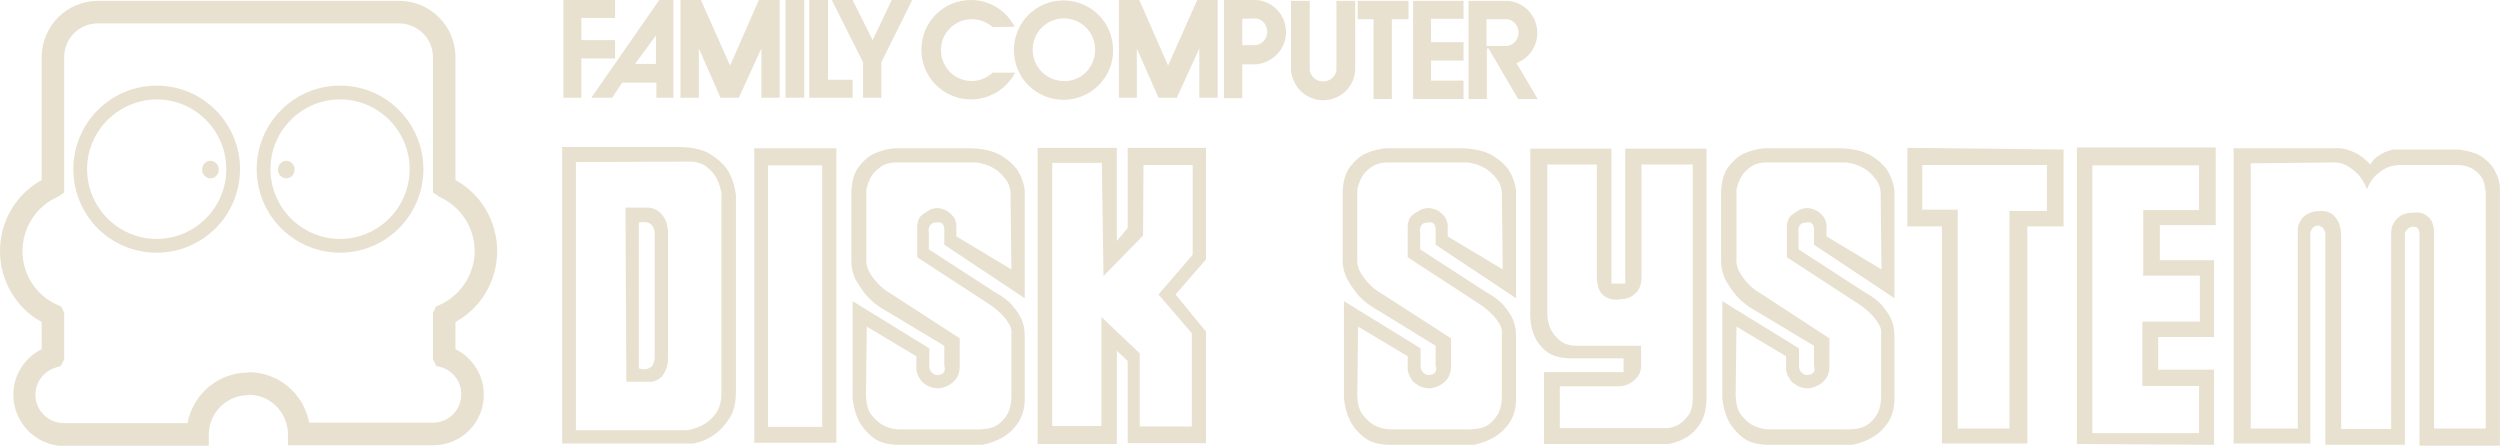 <?xml version="1.0" encoding="UTF-8" standalone="no"?>
<!-- Generator: Adobe Illustrator 26.0.3, SVG Export Plug-In . SVG Version: 6.00 Build 0)  -->

<svg
   version="1.1"
   id="Layer_2_00000143603841740488230950000002060522797712575412_"
   x="0px"
   y="0px"
   viewBox="0 0 263.964 47.06"
   xml:space="preserve"
   sodipodi:docname="fds.svg"
   width="263.964"
   height="47.06"
   inkscape:version="1.1.2 (b8e25be833, 2022-02-05)"
   xmlns:inkscape="http://www.inkscape.org/namespaces/inkscape"
   xmlns:sodipodi="http://sodipodi.sourceforge.net/DTD/sodipodi-0.dtd"
   xmlns="http://www.w3.org/2000/svg"
   xmlns:svg="http://www.w3.org/2000/svg"><defs
   id="defs41" /><sodipodi:namedview
   id="namedview39"
   pagecolor="#ffffff"
   bordercolor="#666666"
   borderopacity="1.0"
   inkscape:pageshadow="2"
   inkscape:pageopacity="0.0"
   inkscape:pagecheckerboard="0"
   showgrid="false"
   inkscape:zoom="0.55104167"
   inkscape:cx="959.09263"
   inkscape:cy="540.79395"
   inkscape:window-width="2560"
   inkscape:window-height="1387"
   inkscape:window-x="-8"
   inkscape:window-y="-8"
   inkscape:window-maximized="1"
   inkscape:current-layer="Layer_2_00000143603841740488230950000002060522797712575412_" />
<style
   type="text/css"
   id="style2">
	.st0{fill:#E9E1D0;}
	.st1{fill:#E9E1D0;stroke:#231F20;stroke-width:0.152;stroke-miterlimit:1.76;}
</style>
<g
   transform="scale(0.44,0.441)"
   id="g36"
   style="fill:#e9e1d0;fill-opacity:1">
	<path
   id="path7"
   class="st0"
   d="m 170.9,37.2 c 1.8,1.2 3.1,2.5 4,4 0.9,1.7 1.5,3.6 1.7,5.7 v 46.7 c 0,2.8 -0.5,5.1 -1.6,6.6 -1,1.6 -2.2,2.9 -3.5,3.8 -1.5,1.1 -3.2,1.8 -5.1,2.2 h -31.5 v -71 h 28.5 c 3.3,0.1 5.8,0.8 7.5,2 z m 2.3,9.5 c -0.2,-1.5 -0.6,-2.8 -1.3,-4.1 -0.5,-1 -1.4,-1.9 -2.5,-2.8 -1.1,-0.8 -2.7,-1.2 -4.7,-1.1 l -26.5,0.1 V 103 H 165 c 1.4,-0.3 2.7,-0.7 3.9,-1.4 0.9,-0.5 1.9,-1.3 2.7,-2.4 0.9,-1.1 1.4,-2.6 1.5,-4.5 v -48 z m -14.9,4.1 c 0.6,0.6 1.1,1.2 1.4,1.9 0.3,0.7 0.5,1.6 0.6,2.5 v 29.4 c 0.1,1.7 -0.1,3 -0.5,3.9 -0.4,0.9 -0.8,1.6 -1.4,2 -0.6,0.5 -1.3,0.8 -2,0.9 h -6.1 l -0.2,-41.7 h 5.5 c 1.2,0.1 2,0.5 2.7,1.1 z m -1.3,4.4 c -0.1,-0.5 -0.3,-1 -0.6,-1.3 -0.6,-0.7 -1.7,-0.9 -3.1,-0.6 v 34.9 c 0.6,0.2 1.2,0.3 1.7,0.2 0.5,-0.1 0.9,-0.3 1.3,-0.6 0.4,-0.3 0.6,-1 0.8,-1.9 V 55.2 Z"
   style="fill:#e9e1d0;fill-opacity:1" />
	<path
   id="path9"
   class="st0"
   d="M 200.7,35.5 V 106 H 181 V 35.5 Z m -3.4,4.1 h -13 v 62.6 h 13 z"
   style="fill:#e9e1d0;fill-opacity:1" />
	<path
   id="path11"
   class="st0"
   d="m 226.6,58.6 v -2.9 c 0.1,-1.4 -0.2,-2.2 -0.9,-2.4 -0.3,-0.1 -0.6,-0.1 -1.1,0 -0.5,0 -0.9,0.1 -1.2,0.4 -0.3,0.3 -0.4,0.5 -0.5,0.9 -0.1,0.3 -0.1,0.7 0,1.2 v 3.9 l 15.6,10.1 c 2,1.1 3.5,2.2 4.5,3.4 1,1.2 1.8,2.4 2.2,3.4 0.5,1.2 0.7,2.5 0.7,3.9 V 96 c -0.1,2.2 -0.7,4 -1.7,5.4 -1,1.4 -2.2,2.5 -3.4,3.2 -1.5,0.9 -3.1,1.5 -5,1.9 h -20.5 c -2.6,-0.1 -4.6,-0.7 -6,-1.9 -1.5,-1.2 -2.5,-2.5 -3.2,-3.8 -0.8,-1.6 -1.3,-3.4 -1.5,-5.5 V 72.1 L 223,83.4 v 4 c 0,0.6 0.1,1.1 0.3,1.4 0.2,0.3 0.4,0.5 0.7,0.7 0.3,0.2 0.6,0.3 1,0.3 1,-0.1 1.6,-0.5 1.7,-1.2 0.1,-0.3 0,-0.6 -0.1,-1.1 v -4.7 l -13.5,-8.1 c -2.4,-1.3 -4.1,-2.7 -5.3,-4.1 -1.2,-1.5 -2,-2.8 -2.6,-3.9 -0.6,-1.4 -0.9,-2.7 -0.9,-4.1 V 45.9 c 0.1,-2.6 0.7,-4.6 1.8,-6 1.1,-1.4 2.3,-2.5 3.6,-3.1 1.6,-0.7 3.3,-1.2 5.2,-1.3 H 233 c 3.1,0.1 5.5,0.7 7.2,1.7 1.7,1 3,2.2 3.9,3.4 0.9,1.5 1.6,3.1 1.8,5 v 25.8 z m -1.7,-8.8 c 1.1,0.1 1.9,0.4 2.5,0.8 0.6,0.4 1,0.8 1.4,1.3 0.3,0.5 0.6,1.1 0.7,1.8 v 2.9 l 13.2,7.9 -0.2,-17.3 c 0.1,-1.8 -0.3,-3.2 -1.2,-4.3 -0.8,-1.1 -1.8,-2 -2.8,-2.6 -1.2,-0.7 -2.6,-1.2 -4.2,-1.4 h -19.7 c -1.6,0.1 -2.8,0.6 -3.6,1.3 -0.9,0.7 -1.6,1.4 -2,2.2 -0.5,0.9 -0.9,2 -1.1,3 v 16.4 c -0.1,1.3 0.2,2.5 0.8,3.5 0.6,1 1.3,1.9 2,2.6 0.8,0.9 1.8,1.7 2.9,2.3 L 230.3,81 v 6.6 c 0,1.3 -0.3,2.3 -0.8,3 -0.5,0.7 -1.1,1.2 -1.8,1.6 -0.7,0.4 -1.6,0.7 -2.6,0.8 -1.3,-0.1 -2.3,-0.4 -2.9,-0.9 -0.7,-0.4 -1.2,-0.9 -1.5,-1.5 -0.4,-0.6 -0.7,-1.3 -0.8,-2.1 V 85.3 L 208,78.2 207.8,94.8 c 0.1,2 0.5,3.5 1.3,4.5 0.8,1 1.6,1.8 2.6,2.4 1.1,0.6 2.3,1 3.8,1.1 h 19.8 c 2,-0.1 3.4,-0.5 4.4,-1.3 1,-0.8 1.7,-1.7 2.2,-2.6 0.5,-1.1 0.8,-2.4 0.8,-3.9 V 79.9 c 0.1,-0.8 -0.1,-1.6 -0.6,-2.4 -0.5,-0.8 -1,-1.5 -1.6,-2.1 -0.7,-0.7 -1.6,-1.5 -2.4,-2.1 l -18,-11.7 v -7.5 c 0.1,-1.1 0.4,-2 1,-2.5 0.6,-0.5 1.2,-0.9 1.8,-1.2 0.4,-0.4 1.2,-0.5 2,-0.6 z"
   style="fill:#e9e1d0;fill-opacity:1" />
	<path
   id="path13"
   class="st0"
   d="m 289.4,62.1 -7.3,8.4 7.3,8.9 v 26.7 H 270.6 V 86.4 L 268,84 v 22.3 H 249 V 35.4 h 19 v 22.3 l 2.6,-3.1 V 35.4 h 18.8 z m -3.2,-22.6 h -11.8 l -0.1,16.9 -9.5,9.7 -0.4,-27.1 h -11.9 v 63 h 11.8 V 75.9 l 9.2,8.7 v 17.5 H 286 V 79.8 l -8,-9.3 8.2,-9.5 z"
   style="fill:#e9e1d0;fill-opacity:1" />
	<path
   id="path15"
   class="st0"
   d="m 344.5,58.6 v -2.9 c 0.1,-1.4 -0.2,-2.2 -0.9,-2.4 -0.3,-0.1 -0.6,-0.1 -1.1,0 -0.5,0 -0.9,0.1 -1.2,0.4 -0.3,0.3 -0.4,0.5 -0.5,0.9 -0.1,0.3 -0.1,0.7 0,1.2 v 3.9 l 15.6,10.1 c 2,1.1 3.5,2.2 4.5,3.4 1,1.2 1.8,2.4 2.2,3.4 0.5,1.2 0.7,2.5 0.7,3.9 V 96 c -0.1,2.2 -0.7,4 -1.7,5.4 -1,1.4 -2.2,2.5 -3.4,3.2 -1.5,0.9 -3.1,1.5 -5,1.9 h -20.5 c -2.6,-0.1 -4.6,-0.7 -6,-1.9 -1.5,-1.2 -2.5,-2.5 -3.2,-3.8 -0.8,-1.6 -1.3,-3.4 -1.5,-5.5 V 72.1 l 18.4,11.3 v 4 c 0,0.6 0.1,1.1 0.3,1.4 0.2,0.3 0.4,0.5 0.7,0.7 0.3,0.2 0.6,0.3 1,0.3 1,-0.1 1.6,-0.5 1.7,-1.2 0.1,-0.3 0,-0.6 -0.1,-1.1 V 82.8 L 331,74.5 c -2.4,-1.3 -4.1,-2.7 -5.3,-4.1 -1.2,-1.5 -2,-2.8 -2.6,-3.9 -0.6,-1.4 -0.9,-2.7 -0.9,-4.1 V 45.9 c 0.1,-2.6 0.7,-4.6 1.8,-6 1.1,-1.4 2.3,-2.5 3.6,-3.1 1.6,-0.7 3.3,-1.2 5.2,-1.3 h 18.1 c 3.1,0.1 5.5,0.7 7.2,1.7 1.7,1 3,2.2 3.9,3.4 0.9,1.5 1.6,3.1 1.8,5 v 25.8 z m -1.7,-8.8 c 1.1,0.1 1.9,0.4 2.5,0.8 0.6,0.4 1,0.8 1.4,1.3 0.3,0.5 0.6,1.1 0.7,1.8 v 2.9 l 13.2,7.9 -0.2,-17.3 c 0.1,-1.8 -0.3,-3.2 -1.2,-4.3 -0.8,-1.1 -1.8,-2 -2.8,-2.6 -1.2,-0.7 -2.6,-1.2 -4.2,-1.4 h -19.7 c -1.6,0.1 -2.8,0.6 -3.7,1.3 -0.9,0.7 -1.6,1.4 -2,2.2 -0.5,0.9 -0.9,2 -1.1,3 v 16.4 c -0.1,1.3 0.2,2.5 0.8,3.5 0.6,1 1.3,1.9 2,2.6 0.8,0.9 1.8,1.7 2.9,2.3 L 348.2,81 v 6.6 c 0,1.3 -0.3,2.3 -0.8,3 -0.5,0.7 -1.1,1.2 -1.8,1.6 -0.7,0.4 -1.6,0.7 -2.6,0.8 -1.3,-0.1 -2.3,-0.4 -2.9,-0.9 -0.7,-0.4 -1.2,-0.9 -1.5,-1.5 -0.4,-0.6 -0.7,-1.3 -0.8,-2.1 v -3.2 l -11.9,-7.1 -0.2,16.6 c 0.1,2 0.5,3.5 1.3,4.5 0.8,1 1.6,1.8 2.6,2.4 1.1,0.6 2.3,1 3.8,1.1 H 353 c 2,-0.1 3.4,-0.5 4.4,-1.3 1,-0.8 1.7,-1.7 2.2,-2.6 0.5,-1.1 0.8,-2.4 0.8,-3.9 V 79.9 c 0.1,-0.8 -0.1,-1.6 -0.6,-2.4 -0.5,-0.8 -1,-1.5 -1.6,-2.1 -0.7,-0.7 -1.6,-1.5 -2.4,-2.1 l -18,-11.7 v -7.5 c 0.1,-1.1 0.4,-2 1,-2.5 0.6,-0.5 1.2,-0.9 1.8,-1.2 0.5,-0.4 1.4,-0.5 2.2,-0.6 z"
   style="fill:#e9e1d0;fill-opacity:1" />
	<path
   id="path17"
   class="st0"
   d="m 409.5,35.6 v 60.2 c -0.1,2.4 -0.6,4.2 -1.5,5.6 -0.9,1.4 -1.9,2.4 -3.1,3.2 -1.3,0.8 -2.8,1.4 -4.5,1.7 H 370.5 V 89.1 h 19.1 v -3.3 h -13 c -2.5,-0.1 -4.4,-0.7 -5.7,-1.8 -1.3,-1.1 -2.2,-2.3 -2.7,-3.6 -0.7,-1.6 -1,-3.3 -1,-5.2 V 35.6 h 19.5 V 67.9 H 390 V 35.6 Z m -3.3,3.8 H 393.9 V 67 c -0.1,0.9 -0.3,1.7 -0.7,2.3 -0.3,0.6 -0.9,1.1 -1.6,1.6 -0.7,0.5 -1.7,0.7 -3.1,0.8 -1,0.1 -1.9,0 -2.6,-0.3 -0.7,-0.3 -1.3,-0.7 -1.8,-1.4 -0.5,-0.7 -0.8,-1.8 -0.9,-3.2 V 39.4 h -11.9 v 36 c 0.1,1.4 0.4,2.6 0.9,3.6 0.5,0.9 1.2,1.8 2.2,2.6 1,0.8 2.4,1.2 4.3,1.2 h 15.1 V 88 c -0.1,0.9 -0.4,1.7 -0.9,2.3 -0.4,0.5 -1,1 -1.8,1.5 -0.8,0.5 -1.9,0.7 -3.2,0.7 h -13.6 v 10 h 25.8 c 1.1,-0.1 2.2,-0.5 3,-1 0.7,-0.5 1.4,-1.2 2.1,-2.1 0.6,-0.9 1,-2.2 1,-3.9 z"
   style="fill:#e9e1d0;fill-opacity:1" />
	<path
   id="path19"
   class="st0"
   d="m 435.3,58.6 v -2.9 c 0.1,-1.4 -0.2,-2.2 -0.9,-2.4 -0.3,-0.1 -0.6,-0.1 -1.1,0 -0.5,0 -0.9,0.1 -1.2,0.4 -0.3,0.3 -0.4,0.5 -0.5,0.9 -0.1,0.3 -0.1,0.7 0,1.2 v 3.9 l 15.6,10.1 c 2,1.1 3.5,2.2 4.5,3.4 1,1.2 1.8,2.4 2.2,3.4 0.5,1.2 0.7,2.5 0.7,3.9 V 96 c -0.1,2.2 -0.7,4 -1.7,5.4 -1,1.4 -2.2,2.5 -3.4,3.2 -1.5,0.9 -3.1,1.5 -5,1.9 H 424 c -2.6,-0.1 -4.6,-0.7 -6,-1.9 -1.5,-1.2 -2.5,-2.5 -3.2,-3.8 -0.8,-1.6 -1.3,-3.4 -1.5,-5.5 V 72.1 l 18.4,11.3 v 4 c 0,0.6 0.1,1.1 0.3,1.4 0.2,0.3 0.4,0.5 0.7,0.7 0.3,0.2 0.6,0.3 1,0.3 1,-0.1 1.6,-0.5 1.7,-1.2 0.1,-0.3 0,-0.6 -0.1,-1.1 v -4.7 l -13.5,-8.1 c -2.4,-1.3 -4.1,-2.7 -5.3,-4.1 -1.2,-1.5 -2,-2.8 -2.6,-3.9 C 413.3,65.3 413,64 413,62.6 V 45.9 c 0.1,-2.6 0.7,-4.6 1.8,-6 1.1,-1.4 2.3,-2.5 3.6,-3.1 1.6,-0.7 3.3,-1.2 5.2,-1.3 h 18.1 c 3.1,0.1 5.5,0.7 7.2,1.7 1.7,1 3,2.2 3.9,3.4 0.9,1.5 1.6,3.1 1.8,5 v 25.8 z m -1.6,-8.8 c 1.1,0.1 1.9,0.4 2.5,0.8 0.6,0.4 1,0.8 1.4,1.3 0.3,0.5 0.6,1.1 0.7,1.8 v 2.9 l 13.2,7.9 -0.2,-17.3 c 0.1,-1.8 -0.3,-3.2 -1.2,-4.3 -0.8,-1.1 -1.8,-2 -2.8,-2.6 -1.2,-0.7 -2.6,-1.2 -4.2,-1.4 h -19.7 c -1.6,0.1 -2.8,0.6 -3.6,1.3 -0.9,0.7 -1.6,1.4 -2,2.2 -0.5,0.9 -0.9,2 -1.1,3 v 16.4 c -0.1,1.3 0.2,2.5 0.8,3.5 0.6,1 1.3,1.9 2,2.6 0.8,0.9 1.8,1.7 2.9,2.3 L 439,81 v 6.6 c 0,1.3 -0.3,2.3 -0.8,3 -0.5,0.7 -1.1,1.2 -1.8,1.6 -0.7,0.4 -1.6,0.7 -2.6,0.8 -1.3,-0.1 -2.3,-0.4 -2.9,-0.9 -0.7,-0.4 -1.2,-0.9 -1.5,-1.5 -0.4,-0.6 -0.7,-1.3 -0.8,-2.1 v -3.2 l -11.9,-7.1 -0.2,16.6 c 0.1,2 0.5,3.5 1.3,4.5 0.8,1 1.6,1.8 2.6,2.4 1.1,0.6 2.3,1 3.8,1.1 H 444 c 2,-0.1 3.4,-0.5 4.4,-1.3 1,-0.8 1.7,-1.7 2.2,-2.6 0.5,-1.1 0.8,-2.4 0.8,-3.9 V 79.9 c 0.1,-0.8 -0.1,-1.6 -0.6,-2.4 -0.5,-0.8 -1,-1.5 -1.6,-2.1 -0.7,-0.7 -1.6,-1.5 -2.4,-2.1 l -18,-11.7 v -7.5 c 0.1,-1.1 0.4,-2 1,-2.5 0.6,-0.5 1.2,-0.9 1.8,-1.2 0.4,-0.4 1.2,-0.5 2.1,-0.6 z"
   style="fill:#e9e1d0;fill-opacity:1" />
	<path
   id="path21"
   class="st0"
   d="m 495.2,35.8 v 18.4 h -8.7 v 52 H 466 v -52 h -8.3 V 35.4 Z m -4,3.7 h -29.9 v 10.7 h 8.5 v 52.4 h 12.4 V 50.5 h 9 z"
   style="fill:#e9e1d0;fill-opacity:1" />
	<path
   id="path23"
   class="st0"
   d="m 518.3,54.1 v 8.2 h 13 v 18.4 h -13.4 v 7.8 h 13.4 v 18 l -32.9,-0.2 v -71 h 33.3 v 18.6 h -13.4 z m -4,11.9 V 50.3 h 13.4 V 39.6 h -25.6 v 64.1 h 25.6 V 92.4 H 514.1 V 77 h 13.8 V 66 Z"
   style="fill:#e9e1d0;fill-opacity:1" />
	<path
   id="path25"
   class="st0"
   d="m 596.2,38 c 1.4,1.1 2.3,2.3 2.8,3.5 0.7,1.4 1,3 0.9,4.7 v 60.5 H 580.6 V 55.8 c -0.1,-0.7 -0.3,-1.2 -0.8,-1.4 -0.3,-0.1 -0.5,-0.1 -0.8,-0.1 -0.4,0 -0.7,0.1 -1,0.3 -0.2,0.2 -0.4,0.4 -0.6,0.6 -0.2,0.3 -0.3,0.5 -0.3,0.8 v 50.5 H 558 V 56.1 c 0,-0.7 -0.3,-1.3 -0.8,-1.7 -0.3,-0.2 -0.5,-0.3 -0.8,-0.4 -0.5,0 -0.8,0.1 -1.1,0.3 -0.3,0.2 -0.5,0.4 -0.6,0.7 -0.2,0.3 -0.3,0.6 -0.3,1 v 50.2 H 536 V 35.5 h 23.6 c 1.5,-0.1 2.8,0 3.9,0.4 1.1,0.4 2.1,0.8 2.9,1.4 0.9,0.6 1.7,1.3 2.4,2.1 0.4,-0.7 0.9,-1.3 1.5,-1.8 0.6,-0.4 1.2,-0.8 1.8,-1.1 0.7,-0.3 1.4,-0.5 2.1,-0.7 h 15.9 c 2.8,0.4 4.8,1.1 6.1,2.2 z m 0.2,7.6 c -0.1,-1.1 -0.3,-2.2 -0.8,-3 -0.4,-0.7 -1.1,-1.4 -2.1,-2.1 -1,-0.6 -2.3,-1 -4.1,-1 h -13.9 c -1.1,0.1 -2.1,0.3 -3,0.8 -0.8,0.4 -1.6,1 -2.5,1.8 -0.8,0.8 -1.5,1.9 -2,3.2 -0.5,-1.3 -1.2,-2.4 -1.9,-3.3 -0.7,-0.8 -1.7,-1.6 -2.7,-2.2 -1.1,-0.7 -2.5,-1 -4.3,-0.9 l -19,0.2 v 63.5 h 11.3 v -47 c -0.1,-0.9 0.1,-1.8 0.5,-2.5 0.3,-0.7 0.9,-1.3 1.7,-1.8 0.8,-0.5 1.9,-0.8 3.5,-0.8 0.8,0 1.6,0.2 2.3,0.6 0.5,0.3 1.1,0.9 1.6,1.8 0.5,0.8 0.8,2.1 0.8,3.7 v 46.1 h 12 v -47 c 0,-0.8 0.2,-1.6 0.6,-2.3 0.3,-0.6 0.9,-1.2 1.6,-1.7 0.7,-0.5 1.9,-0.8 3.3,-0.8 0.8,-0.1 1.6,0 2.3,0.3 0.6,0.3 1.2,0.7 1.7,1.4 0.5,0.7 0.8,1.8 0.8,3.2 v 46.8 h 12.4 v -57 z"
   style="fill:#e9e1d0;fill-opacity:1" />
	<polygon
   id="polygon27"
   class="st0"
   points="147.6,4.3 139.5,4.3 139.5,9.6 147.6,9.6 147.6,14 139.5,14 139.5,23.4 135.2,23.4 135.2,0 147.6,0 "
   style="fill:#e9e1d0;fill-opacity:1" />
	<path
   id="path29"
   class="st0"
   d="m 161.7,23.4 h -4.2 v -3.6 h -8.2 l -2.4,3.6 h -5 L 158.2,0 h 3.4 v 23.4 z m -4.3,-8.1 V 8.5 l -5,6.8 z"
   style="fill:#e9e1d0;fill-opacity:1" />
	<polygon
   id="polygon31"
   class="st0"
   points="175.2,15.7 182.1,0 187.1,0 187.1,23.4 182.7,23.4 182.7,11.6 177.3,23.4 172.9,23.4 167.7,11.6 167.7,23.4 163.3,23.4 163.3,0 168.2,0 "
   style="fill:#e9e1d0;fill-opacity:1" />
	<polygon
   id="polygon33"
   class="st0"
   points="280.3,15.7 287.3,0 292.2,0 292.2,23.4 287.8,23.4 287.8,11.6 282.4,23.4 278,23.4 272.8,11.6 272.8,23.4 268.5,23.4 268.5,0 273.4,0 "
   style="fill:#e9e1d0;fill-opacity:1" />
	<rect
   id="rect35"
   x="188.5"
   y="0"
   class="st0"
   width="4.5"
   height="23.4"
   style="fill:#e9e1d0;fill-opacity:1" />
	<polygon
   id="polygon37"
   class="st0"
   points="198.7,19.1 204.6,19.1 204.6,23.4 194.2,23.4 194.2,0 198.7,0 "
   style="fill:#e9e1d0;fill-opacity:1" />
	<polygon
   id="polygon39"
   class="st0"
   points="209.4,9.6 214,0 218.9,0 211.5,14.9 211.5,23.4 207.1,23.4 207.1,14.9 199.6,0 204.6,0 "
   style="fill:#e9e1d0;fill-opacity:1" />
	<path
   id="path41"
   class="st1"
   d="M 243.6,17.3"
   style="fill:#e9e1d0;fill-opacity:1" />
	<path
   id="path43"
   class="st0"
   d="M 243.5,6.4 C 241.5,2.6 237.6,0 233,0 c -6.6,0 -11.9,5.3 -11.9,11.9 0,6.6 5.3,11.9 11.9,11.9 4.6,0 8.6,-2.6 10.6,-6.4 h -5.4 c -1.3,1.2 -3.1,2 -5,2 -4.1,0 -7.4,-3.3 -7.4,-7.4 0,-4.1 3.3,-7.4 7.4,-7.4 1.9,0 3.7,0.7 5,1.9 z"
   style="fill:#e9e1d0;fill-opacity:1" />
	<path
   id="path45"
   class="st0"
   d="m 255.2,23.9 c -6.6,0 -11.9,-5.3 -11.9,-11.9 0,-6.6 5.3,-11.9 11.9,-11.9 6.6,0 11.9,5.3 11.9,11.9 0.1,6.5 -5.3,11.9 -11.9,11.9 z m 7.6,-12 c 0,-4.2 -3.4,-7.5 -7.5,-7.5 -4.2,0 -7.5,3.4 -7.5,7.5 0,4.2 3.4,7.5 7.5,7.5 4.2,0.1 7.5,-3.3 7.5,-7.5 z"
   style="fill:#e9e1d0;fill-opacity:1" />
	<path
   id="path47"
   class="st0"
   d="m 301.5,0 c 4,0.3 7.1,3.6 7.1,7.7 0,4 -3.1,7.3 -7.1,7.7 h -3.4 v 8.1 h -4.4 V 0 h 4.4 z m -3.4,4.5 v 6.3 h 3.4 c 1.5,-0.3 2.6,-1.6 2.6,-3.2 0,-1.6 -1.1,-2.9 -2.6,-3.2 z"
   style="fill:#e9e1d0;fill-opacity:1" />
	<path
   id="path49"
   class="st0"
   d="m 356.7,23.7 h -4.3 V 0.2 h 6 3.4 c 4,0.3 7.1,3.6 7.1,7.7 0,3.3 -2.1,6.1 -5,7.2 l 5.1,8.6 h -4.7 l -7.1,-12.1 h -0.4 V 23.7 Z M 361.8,11 c 1.5,-0.3 2.6,-1.6 2.6,-3.2 0,-1.6 -1.1,-2.9 -2.6,-3.2 h -5.1 V 11 Z"
   style="fill:#e9e1d0;fill-opacity:1" />
	<path
   id="path51"
   class="st0"
   d="m 314.3,13.5 v 3.4 c 0.3,1.5 1.6,2.6 3.2,2.6 1.6,0 2.9,-1.1 3.2,-2.6 V 13.5 0.2 h 4.5 v 13.3 3.4 c -0.3,4 -3.6,7.1 -7.7,7.1 -4,0 -7.3,-3.1 -7.7,-7.1 V 13.5 0.2 h 4.5 z"
   style="fill:#e9e1d0;fill-opacity:1" />
	<polygon
   id="polygon53"
   class="st0"
   points="334,4.6 338,4.6 338,0.2 325.8,0.2 325.8,4.6 329.6,4.6 329.6,23.7 334,23.7 "
   style="fill:#e9e1d0;fill-opacity:1" />
	<polygon
   id="polygon55"
   class="st0"
   points="339.1,0.2 351.2,0.2 351.2,4.5 343.4,4.5 343.4,10.1 351.2,10.1 351.2,14.5 343.4,14.5 343.4,19.3 351.2,19.3 351.2,23.7 339.1,23.7 "
   style="fill:#e9e1d0;fill-opacity:1" />
	<path
   id="path57"
   class="st1"
   d="M 356.7,11.6"
   style="fill:#e9e1d0;fill-opacity:1" />
	<path
   id="path65"
   class="st0"
   d="M 3.2,94.5 C 3.2,89.7 6,85.6 10,83.6 v 0 c 0,-2 0,-4.2 0,-6.5 v 0 C 4,73.8 0,67.4 0,60.1 v 0 c 0,-7.3 4,-13.7 10,-17 v 0 C 10,28.5 10,16 10,13.7 v 0 C 10,6.3 16,0.2 23.5,0.2 v 0 h 72.3 c 7.4,0 13.5,6 13.5,13.5 v 0 c 0,2.3 0,14.8 0,29.4 v 0 c 6,3.3 10,9.7 10,17 v 0 c 0,7.3 -4,13.7 -10,17 v 0 c 0,2.3 0,4.5 0,6.5 v 0 c 4,2 6.8,6.1 6.8,10.9 v 0 c 0,6.7 -5.4,12.1 -12.1,12.1 v 0 H 69.1 V 104 c 0,-5.2 -4.2,-9.5 -9.5,-9.5 v 0 -2.7 -2.7 c 7.3,0 13.3,5.2 14.6,12.1 v 0 h 29.7 c 3.8,0 6.8,-3.1 6.8,-6.8 v 0 c 0,-3.1 -2.1,-5.7 -4.9,-6.5 v 0 l -1.1,-0.3 -0.8,-1.6 v -0.6 c 0,-3 0,-6.2 0,-9.9 v 0 -0.6 l 0.7,-1.5 0.9,-0.4 c 4.9,-2.2 8.4,-7.2 8.4,-12.9 v 0 c 0,-5.7 -3.4,-10.6 -8.3,-12.9 v 0 l -0.2,-0.1 -1.5,-1 v -1.4 c 0,-15.3 0,-28.6 0,-31 v 0 c 0,-4.5 -3.7,-8.1 -8.2,-8.1 v 0 H 23.5 c -4.5,0 -8.1,3.6 -8.1,8.1 v 0 c 0,2.4 0,15.7 0,31 v 0 1.4 l -1.2,0.8 -0.3,0.2 -0.2,0.1 C 8.8,49.4 5.4,54.4 5.4,60.1 v 0 c 0,5.8 3.4,10.7 8.4,12.9 v 0 l 0.9,0.4 0.7,1.5 v 0.6 c 0,3.6 0,6.9 0,9.9 v 0 0.6 l -0.8,1.6 -1.2,0.4 c -2.8,0.8 -4.9,3.4 -4.9,6.5 v 0 c 0,3.8 3.1,6.8 6.8,6.8 v 0 H 45 c 1.3,-6.9 7.3,-12.1 14.6,-12.1 v 0 h 0.1 v 2.7 2.7 h -0.1 c -5.2,0 -9.5,4.2 -9.5,9.5 v 0 2.7 H 15.3 C 8.6,106.7 3.2,101.2 3.2,94.5 Z"
   style="fill:#e9e1d0;fill-opacity:1" />
	<path
   id="path67"
   class="st0"
   d="M 12.6,97"
   style="fill:#e9e1d0;fill-opacity:1" />
	<path
   id="path69"
   class="st0"
   d="m 17.6,40.5 c 0,-11.1 9,-20 20,-20 v 0 c 11.1,0 20,9 20,20 v 0 c 0,11.1 -9,20 -20,20 v 0 c -11.1,0 -20,-8.9 -20,-20 z m 3.3,0 c 0,9.2 7.5,16.7 16.7,16.7 v 0 c 9.2,0 16.7,-7.5 16.7,-16.7 v 0 c 0,-9.2 -7.5,-16.7 -16.7,-16.7 v 0 c -9.2,0.1 -16.7,7.5 -16.7,16.7 z"
   style="fill:#e9e1d0;fill-opacity:1" />
	<ellipse
   id="circle71"
   class="st0"
   cx="50.5"
   cy="40.6"
   rx="2"
   ry="2.1"
   style="fill:#e9e1d0;fill-opacity:1" />
	<path
   id="path73"
   class="st0"
   d="m 61.6,40.5 v 0 c 0,-11.1 9,-20 20,-20 v 0 c 11.1,0 20,9 20,20 v 0 c 0,11.1 -9,20 -20,20 v 0 c -11,0 -20,-8.9 -20,-20 z m 20,16.7 c 9.2,0 16.7,-7.5 16.7,-16.7 v 0 c 0,-9.2 -7.5,-16.7 -16.7,-16.7 v 0 c -9.2,0 -16.7,7.5 -16.7,16.7 v 0 c 0,9.2 7.5,16.7 16.7,16.7 z"
   style="fill:#e9e1d0;fill-opacity:1" />
	<ellipse
   id="circle75"
   class="st0"
   cx="68.7"
   cy="40.6"
   rx="2"
   ry="2.1"
   style="fill:#e9e1d0;fill-opacity:1" />
</g>
</svg>
